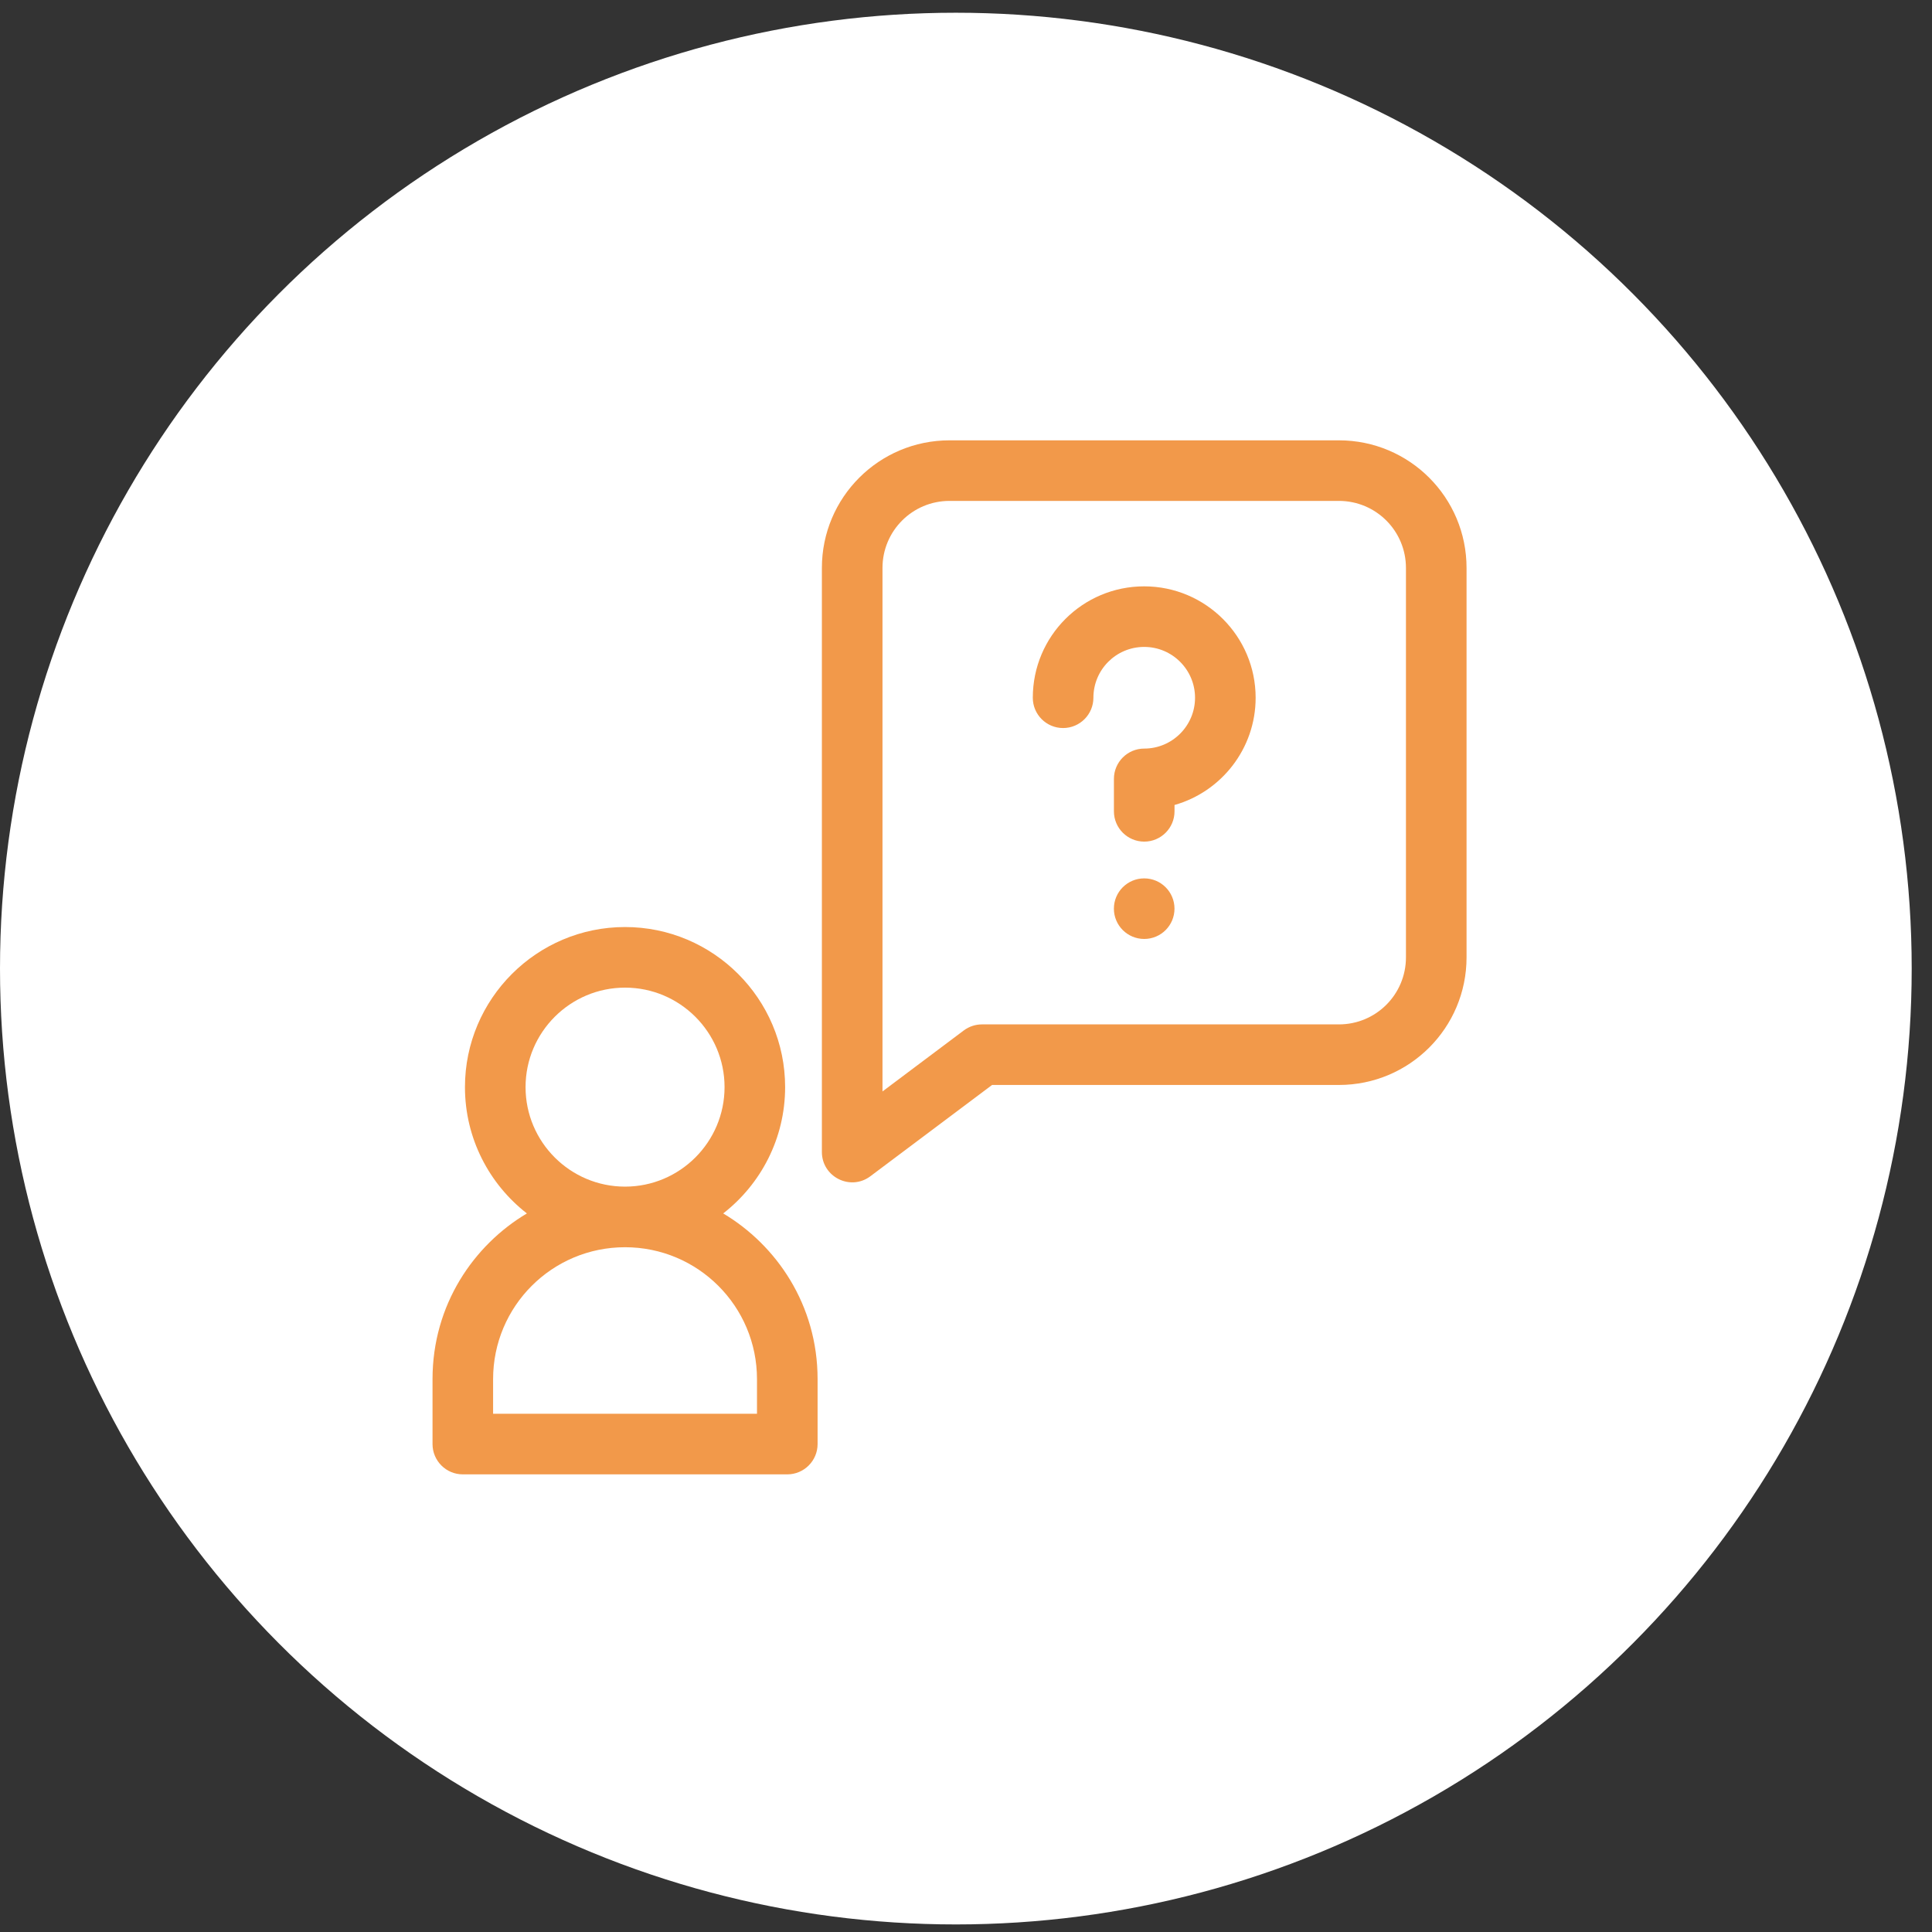 <svg width="71" height="71" viewBox="0 0 71 71" fill="none" xmlns="http://www.w3.org/2000/svg">
<rect x="0" y="0" width="71" height="71" fill="#333333" stroke="none"/>
<circle cx="35.127" cy="35.595" r="35.127" fill="white"/>
<g clip-path="url(#clip0)">
<path d="M43.162 33.393C43.162 34.008 42.664 34.506 42.049 34.506C41.434 34.506 40.935 34.008 40.935 33.393C40.935 32.778 41.434 32.28 42.049 32.28C42.664 32.28 43.162 32.778 43.162 33.393Z" fill="#F2994A"/>
<path d="M42.048 21.548C39.788 21.548 37.955 23.377 37.955 25.641V25.642C37.955 26.257 38.453 26.755 39.068 26.755C39.683 26.755 40.182 26.256 40.182 25.641C40.182 24.611 41.014 23.774 42.05 23.774C43.079 23.774 43.917 24.612 43.917 25.642C43.917 26.672 43.079 27.51 42.05 27.51C41.435 27.51 40.936 28.009 40.936 28.623V29.816C40.936 30.43 41.435 30.929 42.05 30.929C42.664 30.929 43.163 30.43 43.163 29.816V29.583C44.881 29.097 46.144 27.514 46.144 25.642C46.144 23.384 44.307 21.548 42.048 21.548Z" fill="#F2994A"/>
<path d="M26.577 44.593C27.961 43.516 28.853 41.836 28.853 39.951C28.853 36.708 26.214 34.068 22.97 34.068C19.726 34.068 17.087 36.708 17.087 39.951C17.087 41.836 17.979 43.516 19.363 44.593C17.41 45.755 15.895 47.948 15.895 50.684V53.068C15.895 53.683 16.393 54.182 17.008 54.182H28.932C29.547 54.182 30.046 53.683 30.046 53.068V50.684C30.046 47.949 28.53 45.755 26.577 44.593ZM19.314 39.951C19.314 37.935 20.954 36.295 22.97 36.295C24.986 36.295 26.627 37.935 26.627 39.951C26.627 41.968 24.986 43.608 22.97 43.608C20.954 43.608 19.314 41.968 19.314 39.951ZM27.819 51.955H18.121V50.684C18.121 48.005 20.288 45.835 22.97 45.835C25.648 45.835 27.819 48.002 27.819 50.684V51.955H27.819Z" fill="#F2994A"/>
<path d="M49.204 16.182H34.895C32.304 16.182 30.204 18.278 30.204 20.872V42.336C30.204 43.247 31.248 43.779 31.985 43.227L36.458 39.872H49.204C51.795 39.872 53.895 37.776 53.895 35.182V20.872C53.895 18.282 51.799 16.182 49.204 16.182V16.182ZM51.668 35.182C51.668 36.544 50.567 37.646 49.204 37.646H36.087C35.846 37.646 35.612 37.724 35.419 37.868L32.431 40.11V20.872C32.431 19.51 33.532 18.408 34.895 18.408H49.204C50.566 18.408 51.668 19.51 51.668 20.872V35.182Z" fill="#F2994A"/>
</g>
<defs>
<clipPath id="clip0">
<rect width="38" height="38" fill="white" transform="translate(15.895 16.182)"/>
</clipPath>
</defs>
</svg>

